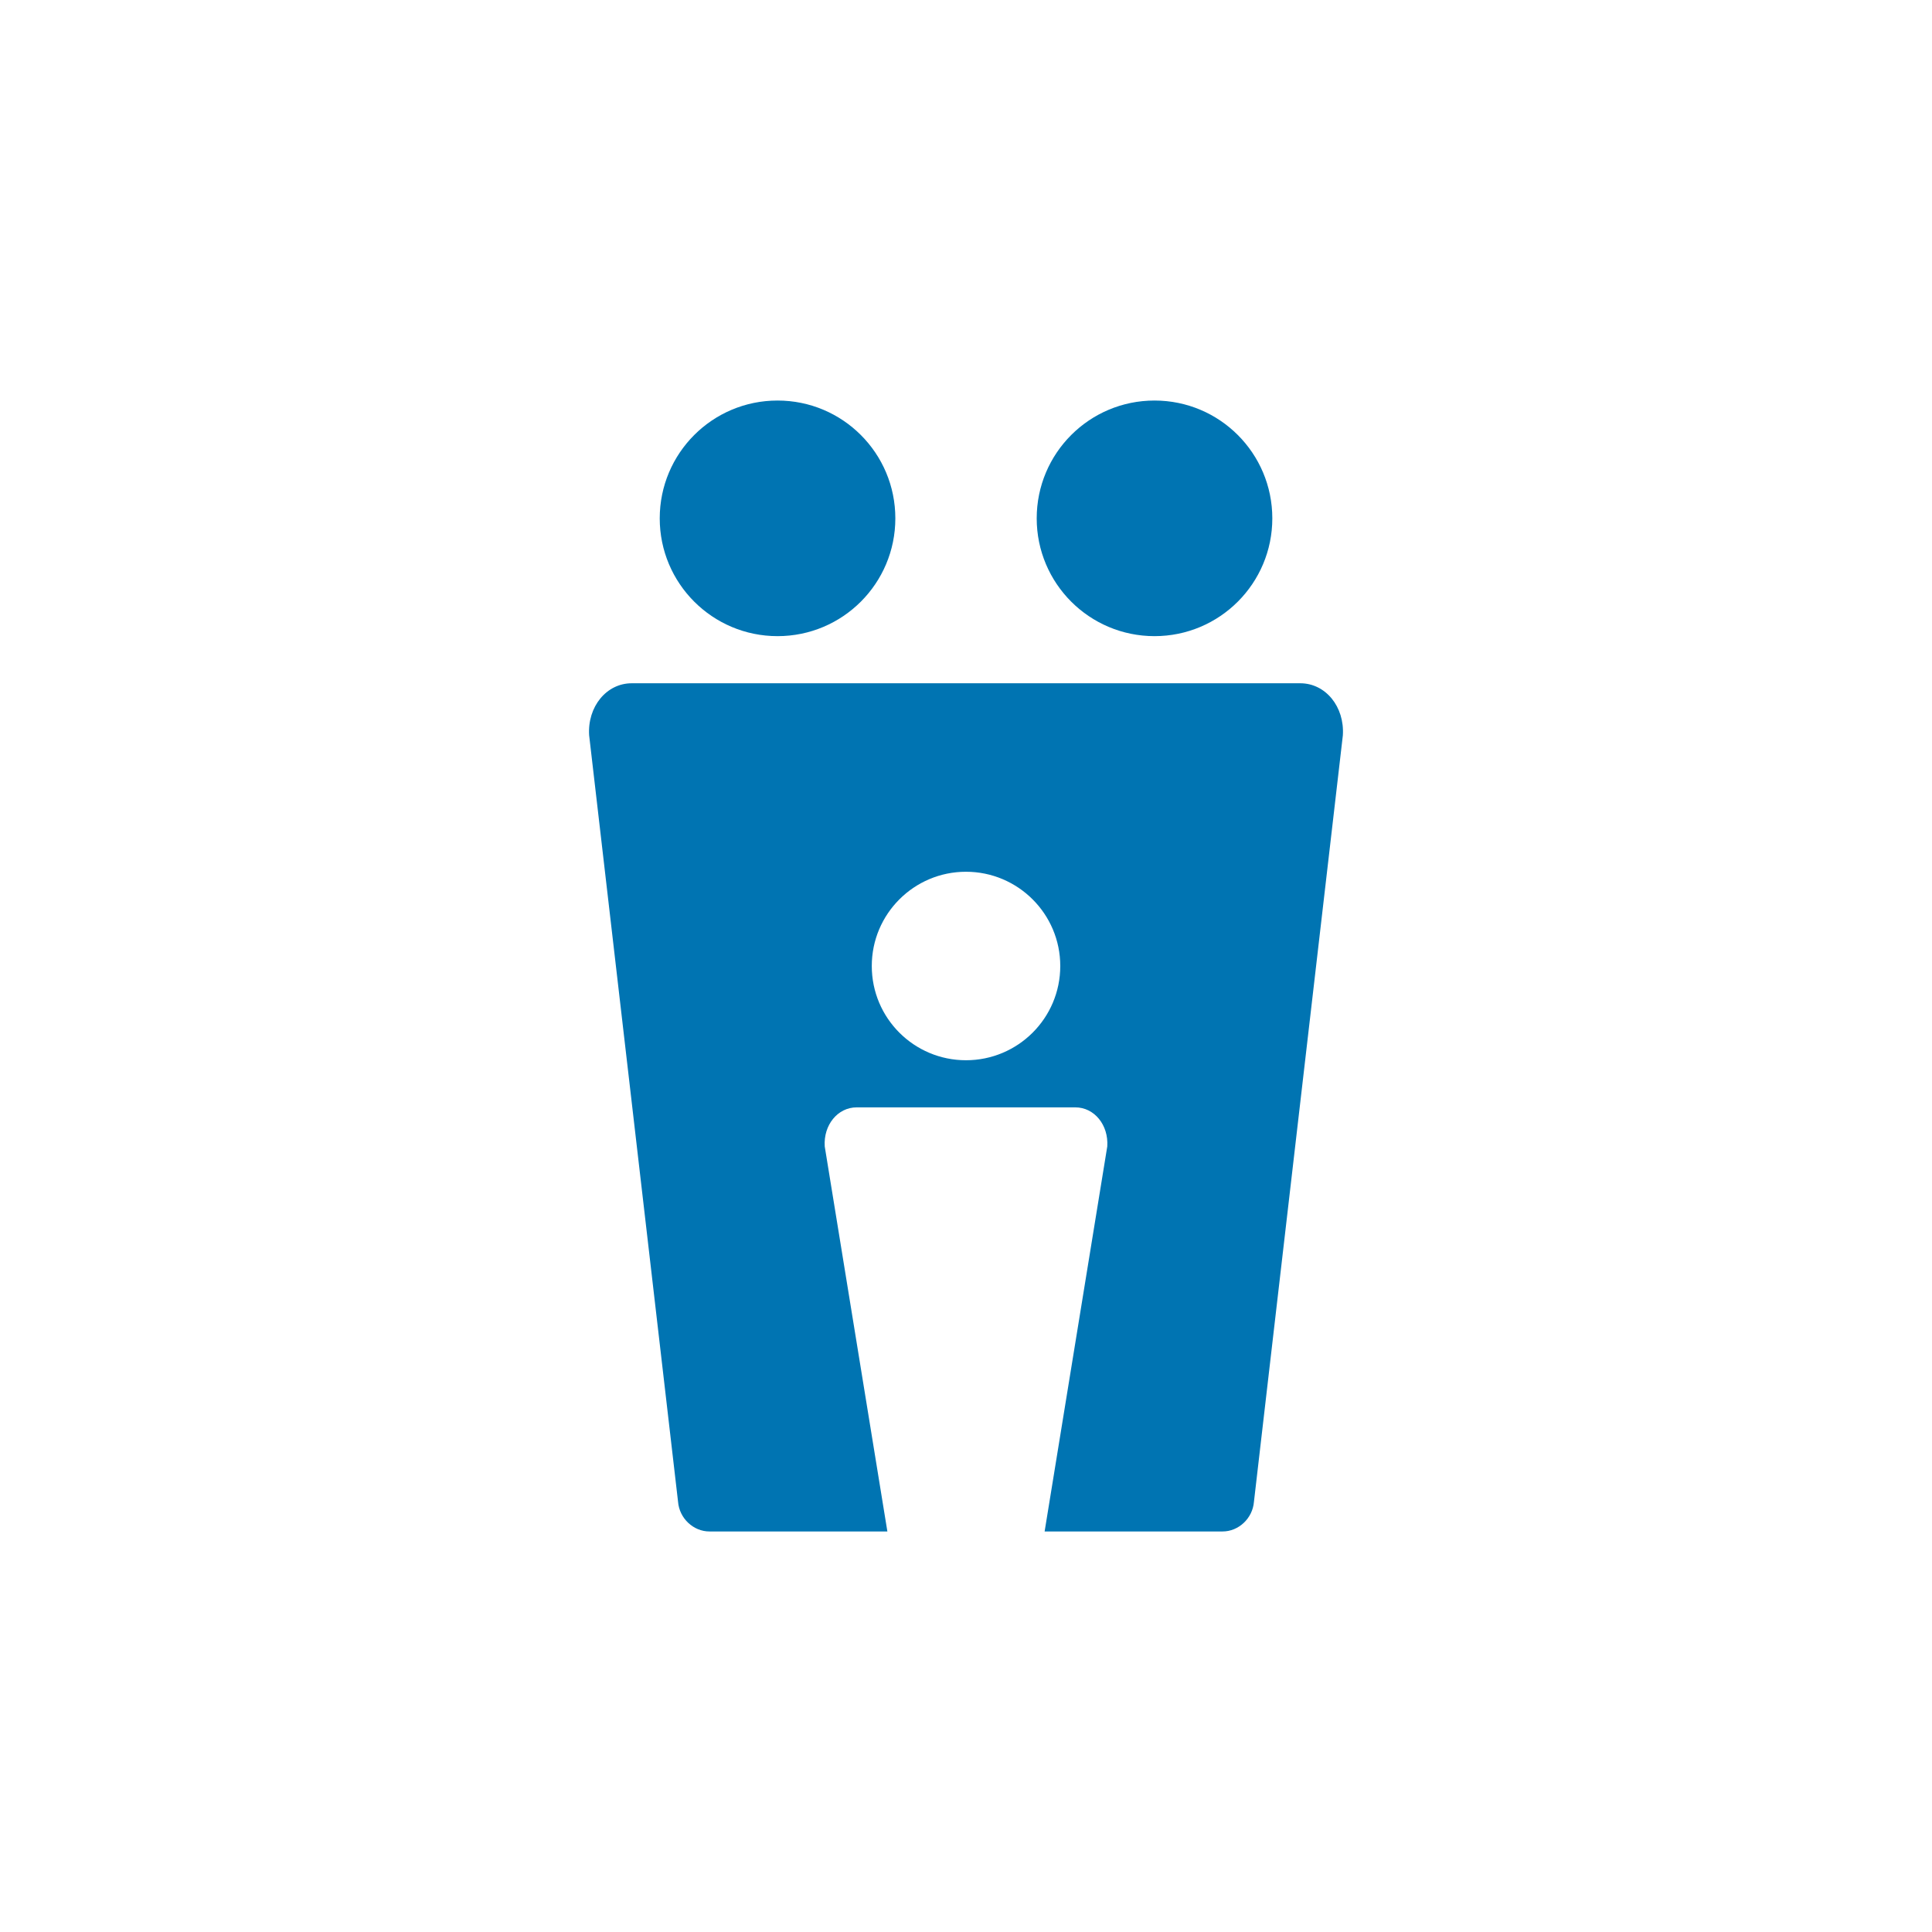 <?xml version="1.0" encoding="utf-8"?>
<!-- Generator: Adobe Illustrator 16.0.4, SVG Export Plug-In . SVG Version: 6.00 Build 0)  -->
<!DOCTYPE svg PUBLIC "-//W3C//DTD SVG 1.1//EN" "http://www.w3.org/Graphics/SVG/1.1/DTD/svg11.dtd">
<svg version="1.1" id="Layer_1" xmlns="http://www.w3.org/2000/svg" xmlns:xlink="http://www.w3.org/1999/xlink" x="0px" y="0px"
	 width="164px" height="164px" viewBox="0 0 164 164" enable-background="new 0 0 164 164" xml:space="preserve">
<rect fill="none" width="164" height="164"/>
<path fill="#0074B2" d="M66.002,54c5.527,0,10-4.478,10-9.998c0-5.529-4.473-10.002-10-10.002s-10,4.473-10,10.002
	C56.002,49.522,60.475,54,66.002,54z M98.002,54c5.527,0,10-4.478,10-9.998c0-5.529-4.473-10.002-10-10.002s-10,4.473-10,10.002
	C88.002,49.522,92.475,54,98.002,54z M110.373,58H53.627c-2.154,0-3.773,2-3.617,4.418l7.547,65.059
	c0.111,1.414,1.307,2.523,2.66,2.523h15.109l-5.318-32.687C69.891,95.5,71.105,94,72.721,94h18.559c1.617,0,2.83,1.5,2.713,3.313
	L88.674,130h15.109c1.354,0,2.549-1.109,2.66-2.523l7.547-65.059C114.146,60,112.529,58,110.373,58z M81.998,90
	c-4.414,0-7.996-3.574-7.996-8c0-4.418,3.582-8,7.996-8s8.004,3.582,8.004,8C90.002,86.426,86.412,90,81.998,90z"/>
</svg>
